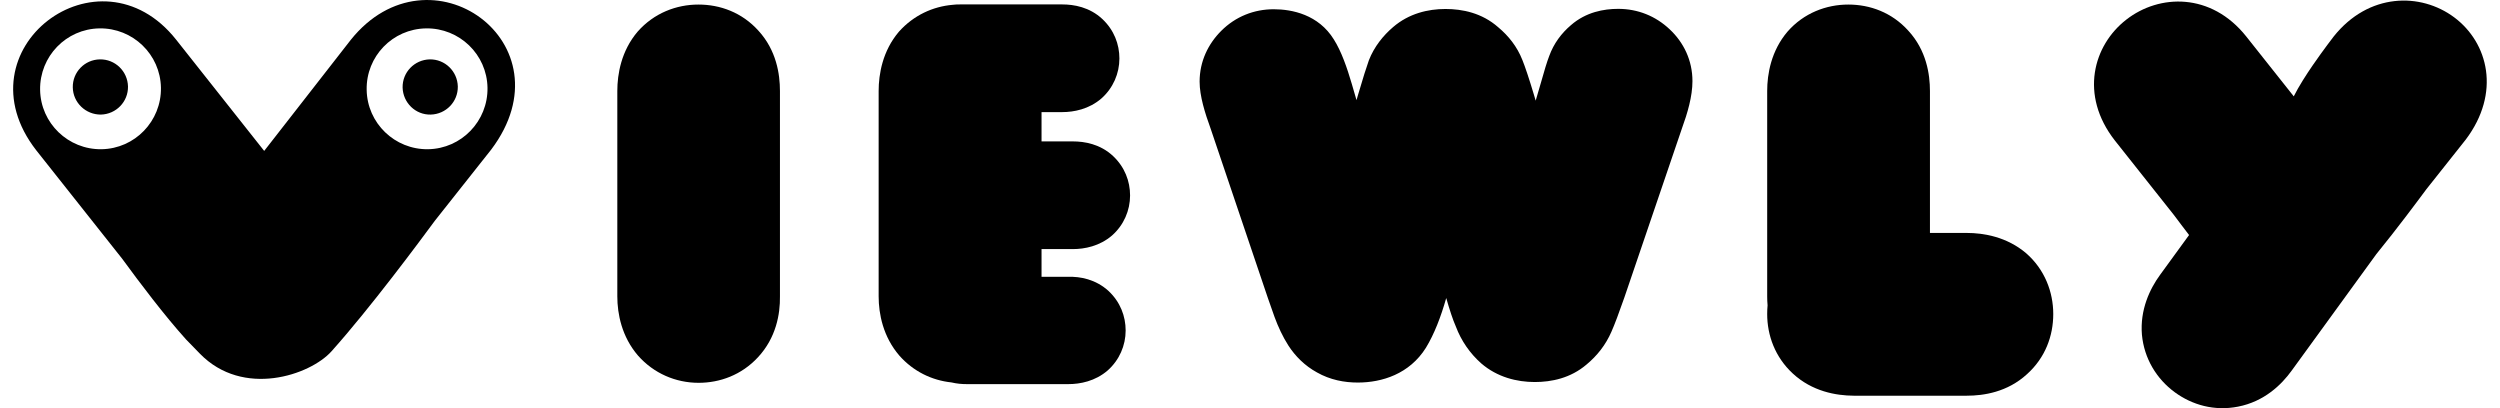 <?xml version="1.0" encoding="utf-8"?>
<!-- Generator: Adobe Illustrator 20.0.0, SVG Export Plug-In . SVG Version: 6.00 Build 0)  -->
<svg version="1.1" id="Layer_1" xmlns="http://www.w3.org/2000/svg" xmlns:xlink="http://www.w3.org/1999/xlink" x="0px" y="0px"
	 viewBox="0 0 1920 313.5" style="enable-background:new 0 0 1920 313.5;" xml:space="preserve">
<g>
	<g>
		<path d="M582.1,274.4C569.5,288,552.9,294,536.5,294c-17.5,0-34.4-7.2-46.5-20.9c-12.5-14.5-15.9-32-15.9-45.5V69.9
			c0-13,3-30.8,15.6-45.6C502.3,10,519.5,3.5,536.4,3.5c16.6,0,33.4,6,46.1,20.1C596.3,38.7,599,56.9,599,69.9v157.8
			C599.2,241.1,596.1,259.4,582.1,274.4z"/>
	</g>
	<g>
		<path d="M1110.7,228.9c-4.1,14.5-9.2,27.7-15.6,38.2c-12.6,20.1-33.7,26.7-52.3,26.7c-10.3,0-21.2-2-31.4-7.8
			c-9.3-5.1-16.6-12.4-21.9-20.6c-4.3-6.7-7.9-14.4-10.7-22.1l-5.1-14.5L929.7,98.6c-4.2-11.5-8.4-24.8-8.4-35.9
			c0-15.6,6.6-29,16.6-39c11-11,25.2-16.6,40.3-16.6c14.1,0,34.4,4.1,46.2,23.2c5.8,9.2,10.1,21.6,13.8,34.2l3.6,12.4l1.1-3.8
			c3.8-13,6.7-22.1,8.4-26.8c4.1-10.5,11-19,18.6-25.5c12.2-10.5,26.9-13.9,40.2-13.9c13,0,28,3,40.5,14
			c7.9,6.6,14.5,14.8,18.6,25.2c2.1,5.2,5.1,14.1,8.9,26.8l1.3,4.4l3.8-13c2.8-10,4.9-16.9,6.6-21.3c3.5-9.6,9.3-17.4,16.7-23.7
			c11.6-10.1,25.3-12.5,36.3-12.5c15,0,28.7,5.5,39.5,15.7c10.8,10.1,17.5,23.9,17.5,39.8c0,11.7-3.8,24.6-8.1,36.4l-44.2,129.8
			c-4.2,12-7.5,20.8-9.9,26.2c-4.4,10.2-11.1,18.6-19.2,25.3c-12.2,10.4-26.8,13.4-39.7,13.4c-13.7,0-28.8-3.7-41.1-14.3
			c-8.7-7.7-15.4-17.4-19.5-28.3C1115.7,245.4,1113.3,237.9,1110.7,228.9z"/>
	</g>
	<g>
		<g>
			<path d="M55.9,67.1C55.7,55.4,65,45.8,76.7,45.6s21.3,9.1,21.6,20.8c0.2,11.7-9.1,21.3-20.8,21.6C65.8,88.1,56.1,78.8,55.9,67.1z
				"/>
		</g>
		<g>
			<g>
				<g>
					<g>
						<path d="M281.6,69c0.4,25.6,21.6,46,47.2,45.6c25.6-0.4,46-21.6,45.6-47.2c-0.4-25.6-21.6-46-47.2-45.6
							C301.5,22.2,281.1,43.3,281.6,69z M30.8,69c0.4,25.6,21.6,46,47.2,45.6c25.6-0.4,46-21.6,45.6-47.2
							c-0.4-25.6-21.6-46-47.2-45.6C50.8,22.2,30.4,43.3,30.8,69z M202.9,115.9l66.5-85.3c60.4-75.4,169.5,2.4,107.9,84.2L334,169.5
							c-11.5,15.6-49.6,67-79.4,100.3c-16.4,18.3-67.9,35.9-101.1,1.8l-10.7-11c-16.5-18.3-35.4-43.3-48.9-61.8l-66-83.3
							C-32.7,37.9,76.1-44.3,135.3,30.5l66.8,84.4L202.9,115.9z"/>
					</g>
				</g>
			</g>
			<g>
				<path d="M309.2,67.2c-0.2-11.7,9.1-21.3,20.8-21.6c11.7-0.2,21.3,9.1,21.6,20.8c0.2,11.7-9.1,21.3-20.8,21.6
					C319.1,88.3,309.5,78.9,309.2,67.2z"/>
			</g>
		</g>
	</g>
	<g>
		<path d="M1776.2,50.1c8.2-11.9,16.1-22.1,16.1-22.1c26.8-33.6,66.7-33.9,92.5-14.7c26.3,19.6,35.9,58.1,8.9,93.9l-30.3,38.2
			c-6.3,8.5-22.1,29.8-38.4,49.8l-64.9,89.3c-7.9,11-21.2,23.9-41.3,27.8c-18.2,3.6-35.2-1.3-48.5-11c-14.1-10.3-23.6-26-25.3-44.2
			c-1.6-19.1,6-35.2,14-46.1l22.2-30.5c-4.2-5.4-8-10.6-11.5-15.2l-45.5-57.4c-27.3-34.9-16.6-73.2,8.9-92.9
			c25.2-19.6,65-20.9,92,13l36.5,46C1765.4,66.4,1771.1,57.5,1776.2,50.1z"/>
	</g>
	<g>
		<path d="M851.5,223.6c8.9,8.4,13,19.3,13,30.2c0,11.5-4.8,22.7-13.8,30.7c-9.6,8.3-21.2,10.5-30.1,10.5h-78.3
			c-3.5,0-7.4-0.3-11.6-1.3c-15.1-1.6-29.3-8.5-40-20.6c-12.5-14.5-15.9-32-15.9-45.5V69.9c0-13,3-30.8,15.6-45.6
			C701.8,11.6,716.6,5,731.6,3.7c2.1-0.3,4.1-0.3,5.9-0.3h78.3c8.9,0,21,2,30.9,11.3c8.9,8.4,13,19.3,13,30.2
			c0,11.5-4.8,22.7-13.8,30.7c-9.6,8.3-21.2,10.5-30.1,10.5h-15.9v22.5H824c8.9,0,21,2,30.9,11.3c8.9,8.4,13,19.3,13,30.2
			c0,11.5-4.8,22.7-13.8,30.7c-9.6,8.3-21.2,10.5-30.1,10.5h-24.1v21.3h20.7C829.4,212.3,841.5,214.4,851.5,223.6z"/>
	</g>
	<g>
		<path d="M1376.8,286.8c-13.6-12.6-19.6-29.3-19.6-45.6c0-2.3,0.1-4.5,0.3-6.7c-0.2-2.3-0.3-4.6-0.3-6.8V69.9
			c0-13,3-30.8,15.6-45.6c12.5-14.3,29.8-20.8,46.7-20.8c16.6,0,33.4,6,46.1,20.1c13.9,15.1,16.6,33.4,16.6,46.3v109h28.3
			c13,0,30.8,3,45.6,15.6c14.3,12.5,20.8,29.8,20.8,46.7c0,16.6-6,33.4-20.1,46.1c-15.1,13.9-33.4,16.6-46.3,16.6h-86.9
			C1410.1,303.8,1391.8,300.7,1376.8,286.8z"/>
	</g>
</g>
</svg>
